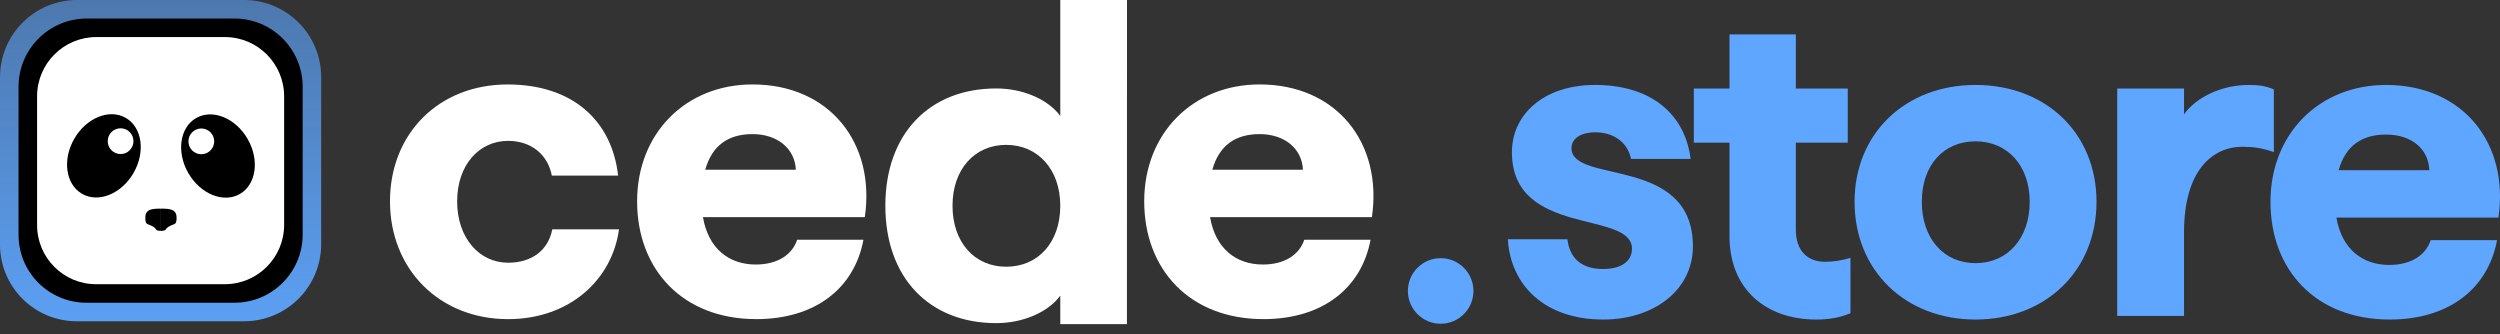 <svg width="187" height="25" viewBox="0 0 187 25" fill="none" xmlns="http://www.w3.org/2000/svg">
<rect x="0" y="0" width="187" height="25" fill="#333333" stroke="none"/>
<path d="M0.002 5.767C0.002 2.581 2.583 0 5.767 0H18.258C21.443 0 24.023 2.583 24.023 5.767V18.263C24.023 21.449 21.441 24.03 18.258 24.03H5.737C2.569 24.03 0 21.46 0 18.291V5.765L0.002 5.767Z" fill="url(#paint0_linear_661_82555)"/>
<path d="M1.388 6.488C1.388 3.67 3.672 1.386 6.488 1.386H17.539C20.355 1.386 22.639 3.67 22.639 6.488V17.542C22.639 20.36 20.355 22.644 17.539 22.644H6.462C3.659 22.644 1.387 20.371 1.387 17.567V6.486L1.388 6.488Z" fill="black"/>
<path d="M2.773 7.208C2.773 4.758 4.759 2.772 7.208 2.772H16.818C19.268 2.772 21.253 4.758 21.253 7.208V16.822C21.253 19.272 19.268 21.258 16.818 21.258H7.187C4.75 21.258 2.775 19.282 2.775 16.843V7.208H2.773Z" fill="white"/>
<path d="M9.988 12.937C10.893 11.37 10.634 9.526 9.41 8.819C8.186 8.112 6.461 8.81 5.556 10.377C4.651 11.945 4.91 13.789 6.134 14.496C7.358 15.203 9.084 14.505 9.988 12.937Z" fill="black"/>
<path d="M9.02 11.523C9.552 11.523 9.983 11.091 9.983 10.559C9.983 10.027 9.552 9.596 9.02 9.596C8.488 9.596 8.057 10.027 8.057 10.559C8.057 11.091 8.488 11.523 9.02 11.523Z" fill="white"/>
<path d="M17.943 14.509C19.167 13.802 19.426 11.958 18.521 10.391C17.616 8.823 15.891 8.125 14.667 8.832C13.443 9.539 13.184 11.383 14.089 12.95C14.993 14.518 16.719 15.216 17.943 14.509Z" fill="black"/>
<path d="M15.058 11.537C15.59 11.537 16.021 11.106 16.021 10.574C16.021 10.042 15.59 9.61 15.058 9.61C14.526 9.61 14.095 10.042 14.095 10.574C14.095 11.106 14.526 11.537 15.058 11.537Z" fill="white"/>
<path d="M12.038 15.607C12.038 15.607 11.351 15.579 11.104 15.755C10.858 15.931 10.875 16.204 10.875 16.204C10.875 16.204 10.842 16.483 10.924 16.663C11.005 16.845 11.483 16.814 11.717 17.216C11.717 17.216 11.932 17.29 12.038 17.268" fill="black"/>
<path d="M12.038 15.607C12.038 15.607 12.726 15.579 12.972 15.755C13.218 15.931 13.202 16.204 13.202 16.204C13.202 16.204 13.235 16.483 13.153 16.663C13.072 16.844 12.594 16.813 12.36 17.216C12.36 17.216 12.144 17.29 12.038 17.268" fill="black"/>
<path d="M38.005 23.871C42.625 23.871 45.795 20.901 46.301 17.154H41.31C41.006 18.74 39.759 19.651 38.005 19.651C35.846 19.651 34.194 17.795 34.194 15.061C34.194 12.326 35.848 10.537 38.005 10.537C39.725 10.537 40.974 11.55 41.277 13.136H46.235C45.763 8.984 42.794 6.318 37.973 6.318C32.812 6.318 29.171 9.998 29.171 15.061C29.171 20.124 32.846 23.871 38.007 23.871H38.005Z" fill="white"/>
<path d="M56.56 23.871C61.012 23.871 63.912 21.543 64.587 17.93H59.63C59.258 19.044 58.179 19.786 56.526 19.786C54.536 19.786 52.985 18.604 52.581 16.241H64.688C65.497 10.705 62.056 6.316 56.29 6.316C51.298 6.316 47.656 9.962 47.656 15.059C47.656 20.156 51.063 23.869 56.559 23.869L56.56 23.871ZM52.75 12.698C53.256 10.908 54.435 10.031 56.291 10.031C58.147 10.031 59.461 11.111 59.529 12.698H52.75Z" fill="white"/>
<path d="M74.52 24.17C76.511 24.17 78.399 23.36 79.309 22.111V24.245H84.294L84.3 0H79.309V8.676C78.399 7.427 76.511 6.617 74.52 6.617C69.529 6.617 66.224 9.993 66.224 15.393C66.224 20.794 69.529 24.17 74.52 24.17ZM71.248 15.393C71.248 12.659 72.901 10.836 75.261 10.836C77.622 10.836 79.309 12.659 79.309 15.393C79.309 18.128 77.656 19.951 75.261 19.951C72.867 19.951 71.248 18.096 71.248 15.393Z" fill="white"/>
<path d="M94.492 23.871C98.943 23.871 101.844 21.543 102.518 17.93H97.561C97.189 19.044 96.111 19.786 94.458 19.786C92.467 19.786 90.916 18.604 90.513 16.241H102.619C103.429 10.705 99.988 6.316 94.221 6.316C89.229 6.316 85.587 9.962 85.587 15.059C85.587 20.156 88.994 23.869 94.49 23.869L94.492 23.871ZM90.681 12.698C91.187 10.908 92.367 10.031 94.222 10.031C96.078 10.031 97.392 11.111 97.46 12.698H90.681Z" fill="white"/>
<path d="M119.911 23.901C123.827 23.901 126.63 21.607 126.63 18.435C126.63 11.585 117.547 13.812 117.547 11.078C117.547 10.336 118.29 9.897 119.303 9.897C120.721 9.897 121.734 10.64 122.004 11.888H126.461C126.022 8.48 123.456 6.354 119.303 6.354C115.454 6.354 113.091 8.581 113.091 11.382C113.091 17.76 122.072 15.701 122.072 18.603C122.072 19.548 121.261 20.122 119.911 20.122C118.29 20.122 117.412 19.312 117.243 17.895H112.787C112.989 21.37 115.589 23.901 119.911 23.901Z" fill="#5EA6FF"/>
<path d="M135.849 23.901C136.794 23.901 137.604 23.766 138.415 23.429V19.278C137.841 19.481 137.098 19.582 136.524 19.582C135.207 19.582 134.329 18.772 134.329 17.186V10.673H138.212V6.624H134.329V2.575H129.366V6.624H126.699V10.673H129.366V17.659C129.366 21.708 132.168 23.901 135.849 23.901Z" fill="#5EA6FF"/>
<path d="M147.77 23.901C153.003 23.901 156.819 20.257 156.819 15.094C156.819 9.965 153.037 6.354 147.77 6.354C142.537 6.354 138.722 9.965 138.722 15.094C138.722 20.223 142.503 23.901 147.77 23.901ZM143.752 15.094C143.752 12.361 145.373 10.572 147.77 10.572C150.167 10.572 151.822 12.394 151.822 15.094C151.822 17.827 150.167 19.683 147.77 19.683C145.373 19.683 143.752 17.827 143.752 15.094Z" fill="#5EA6FF"/>
<path d="M158.368 23.631H163.365V17.389C163.365 12.732 165.492 10.977 167.754 10.977C168.531 10.977 169.273 11.078 170.084 11.382V6.692C169.51 6.422 168.902 6.354 168.193 6.354C166.235 6.354 164.31 7.231 163.365 8.547V6.624H158.368V23.631Z" fill="#5EA6FF"/>
<path d="M178.746 23.901C183.202 23.901 186.106 21.573 186.781 17.962H181.818C181.447 19.076 180.366 19.818 178.712 19.818C176.72 19.818 175.167 18.637 174.762 16.275H186.883C187.693 10.741 184.249 6.354 178.476 6.354C173.479 6.354 169.832 9.999 169.832 15.094C169.832 20.223 173.242 23.901 178.746 23.901ZM174.93 12.732C175.437 10.943 176.619 10.066 178.476 10.066C180.4 10.066 181.649 11.146 181.717 12.732H174.93Z" fill="#5EA6FF"/>
<path d="M105.31 21.763C105.31 20.408 106.408 19.31 107.762 19.31C109.115 19.31 110.213 20.408 110.213 21.763C110.213 23.117 109.115 24.216 107.762 24.216C106.408 24.216 105.31 23.117 105.31 21.763Z" fill="#5EA6FF"/>
<defs>
<linearGradient id="paint0_linear_661_82555" x1="129.274" y1="28.145" x2="129.301" y2="-14.126" gradientUnits="userSpaceOnUse">
<stop stop-color="#5EA6FF"/>
<stop offset="1" stop-color="#5EA6FF" stop-opacity="0.4"/>
</linearGradient>
</defs>
</svg>
